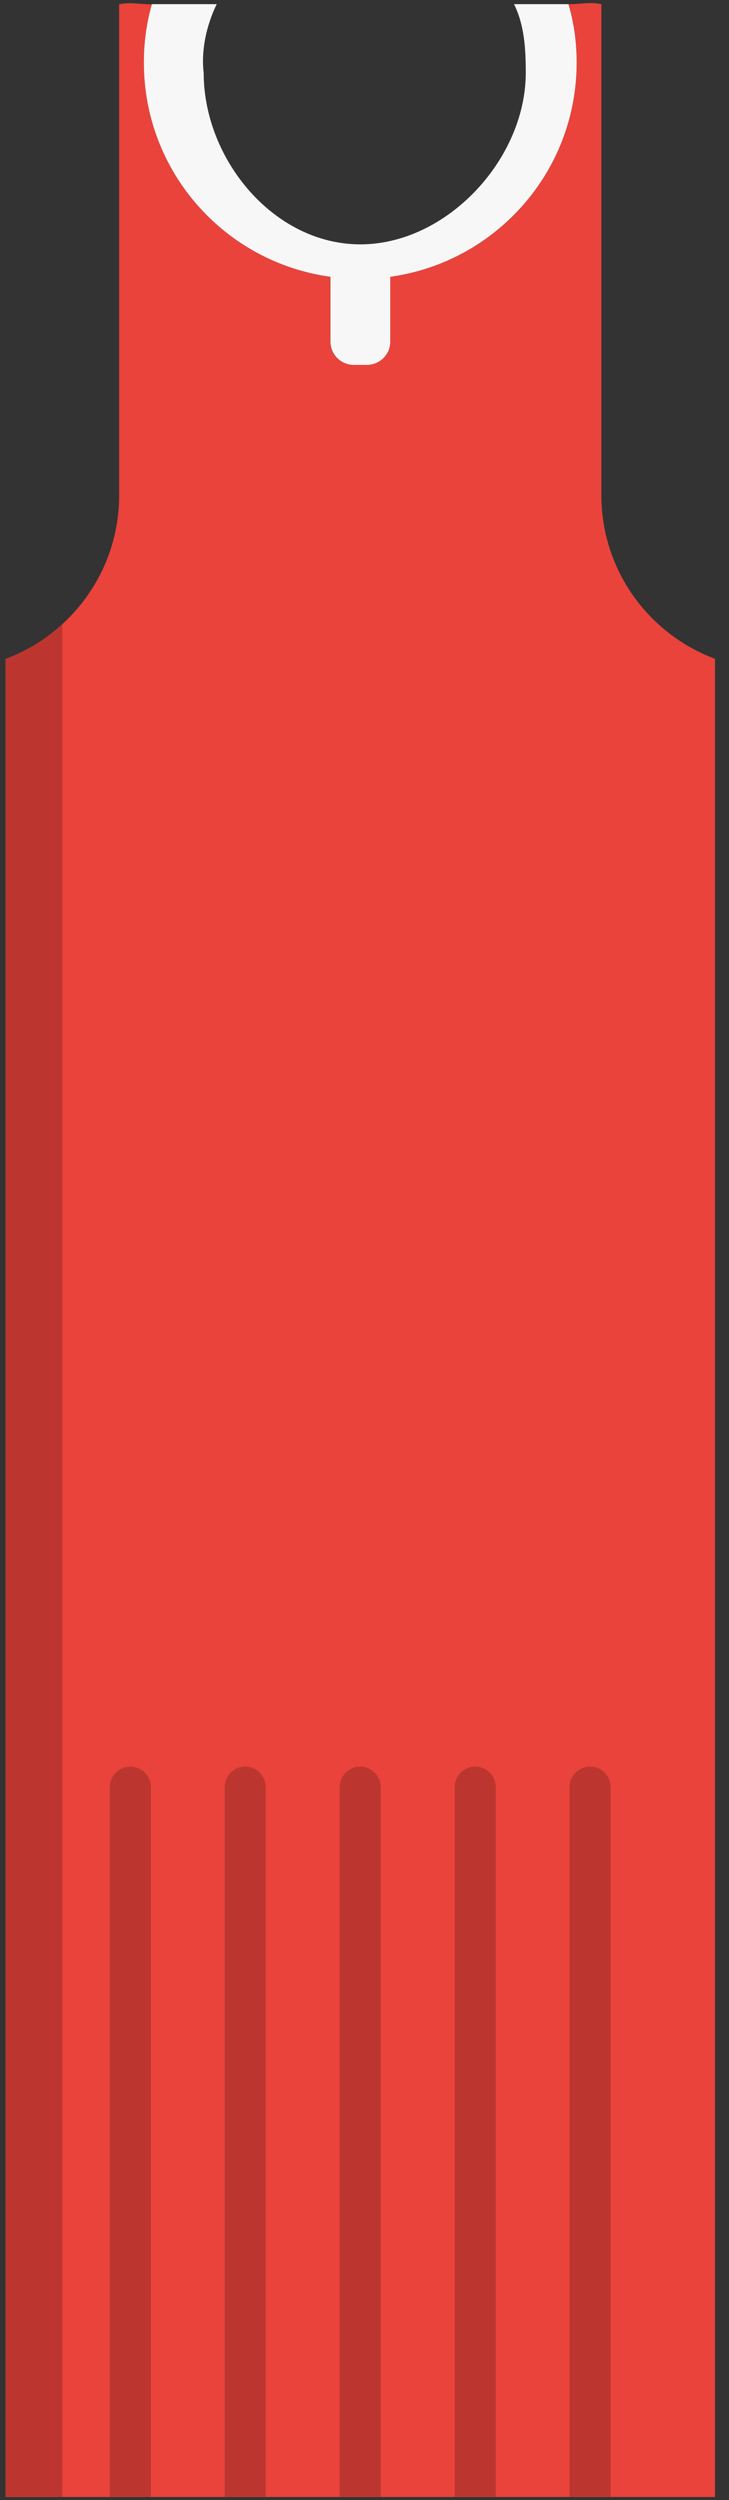 <svg width="49" height="168" viewBox="0 0 49 168" fill="none" xmlns="http://www.w3.org/2000/svg">
<rect x="0" y="0" width="49" height="168" fill="#333333" stroke="none"/>
<g clip-path="url(#clip0_301_2521)">
<path d="M48.06 44.27V167.79H0.37V44.28C1.8 43.75 3.09 42.95 4.19 41.94C6.54 39.79 8.01 36.7 8.01 33.27V0.29C8.72 0.12 9.45 0.3 10.21 0.29C9.86 1.53 9.67 2.85 9.67 4.21C9.67 11.56 15.12 17.62 22.2 18.6V22.96C22.2 23.82 22.91 24.52 23.76 24.52H24.64C25.51 24.52 26.21 23.81 26.21 22.96V18.6C33.3 17.63 38.76 11.56 38.76 4.21C38.76 2.85 38.58 1.53 38.22 0.28C38.98 0.29 39.71 0.11 40.42 0.28V33.26C40.42 38.31 43.59 42.6 48.06 44.27Z" fill="#E9433B"/>
<path d="M38.76 4.21C38.76 11.56 33.3 17.62 26.23 18.6V22.96C26.23 23.82 25.52 24.52 24.66 24.52H23.77C22.91 24.52 22.21 23.81 22.21 22.96V18.6C15.12 17.63 9.67 11.56 9.67 4.21C9.67 2.85 9.85 1.53 10.21 0.28H14.57C14.57 0.28 13.4 2.46 13.69 4.89C13.69 10.71 18.4 16.42 24.22 16.42C30.03 16.42 35.34 10.7 35.34 4.89C35.34 3.23 35.24 1.67 34.55 0.28H38.21C38.58 1.53 38.76 2.85 38.76 4.21Z" fill="#F7F7F7"/>
<path d="M10.14 120.09V167.79H7.38V120.09C7.38 119.33 8 118.71 8.76 118.71C9.52 118.71 10.14 119.33 10.14 120.09Z" fill="#BC362F"/>
<path d="M17.86 120.09V167.79H15.1V120.09C15.1 119.33 15.72 118.71 16.48 118.71C17.25 118.71 17.86 119.33 17.86 120.09Z" fill="#BC362F"/>
<path d="M25.59 120.09V167.79H22.83V120.09C22.83 119.33 23.45 118.71 24.21 118.71C24.97 118.71 25.59 119.33 25.59 120.09Z" fill="#BC362F"/>
<path d="M33.32 120.09V167.79H30.56V120.09C30.56 119.33 31.18 118.71 31.94 118.71C32.7 118.71 33.32 119.33 33.32 120.09Z" fill="#BC362F"/>
<path d="M41.04 120.09V167.79H38.28V120.09C38.28 119.33 38.9 118.71 39.66 118.71C40.43 118.71 41.04 119.33 41.04 120.09Z" fill="#BC362F"/>
<path d="M4.19 41.94V167.79H0.37V44.28C1.8 43.75 3.09 42.95 4.19 41.94Z" fill="#BC362F"/>
</g>
<defs>
<clipPath id="clip0_301_2521">
<rect width="47.69" height="167.58" fill="white" transform="translate(0.37 0.21)"/>
</clipPath>
</defs>
</svg>

